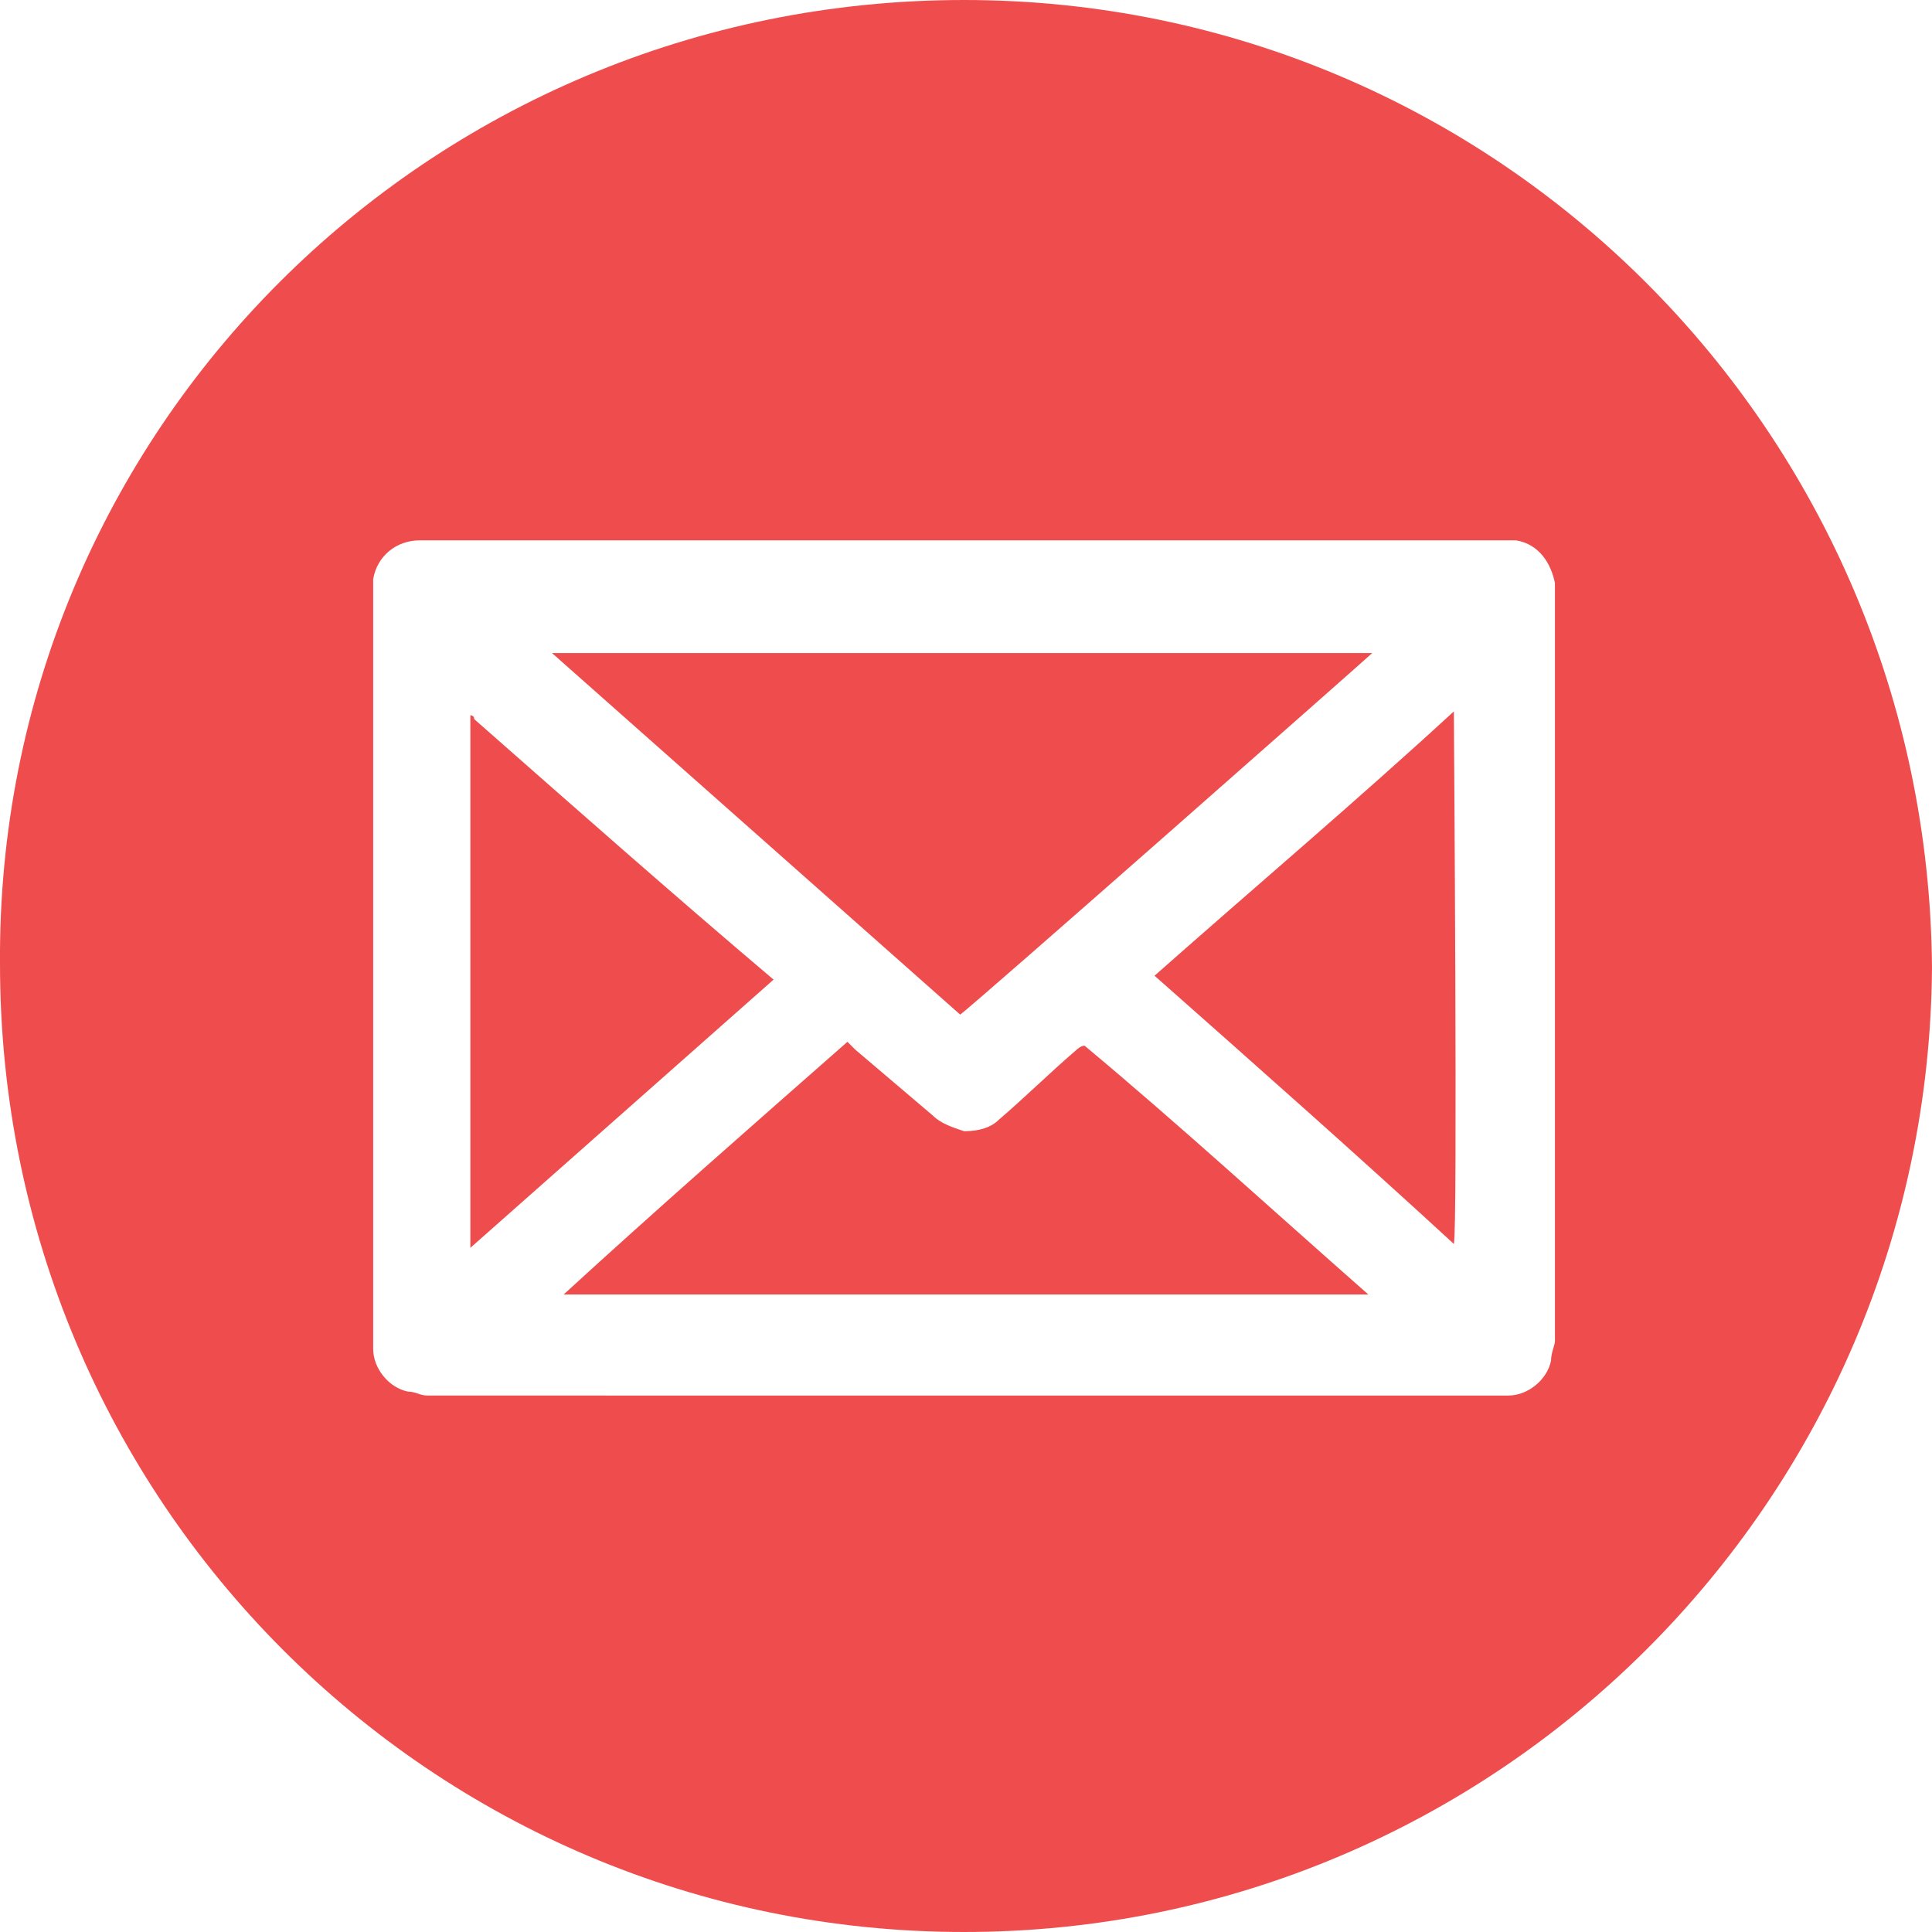 <?xml version="1.0" encoding="utf-8"?>
<!-- Generator: Adobe Illustrator 20.1.0, SVG Export Plug-In . SVG Version: 6.00 Build 0)  -->
<svg version="1.1" id="Capa_1" xmlns="http://www.w3.org/2000/svg" xmlns:xlink="http://www.w3.org/1999/xlink" x="0px" y="0px"
	 width="49.7px" height="49.7px" viewBox="0 0 49.7 49.7" style="enable-background:new 0 0 49.7 49.7;" xml:space="preserve">
<style type="text/css">
	.st0{fill:#EF4D4D;}
</style>
<g>
	<path class="st0" d="M24.8,49.7C11.1,49.7,0,38.6,0,24.8C-0.1,11.1,11,0,24.8,0c13.7,0,24.8,11.1,24.9,24.9
		C49.6,38.6,38.5,49.7,24.8,49.7z M24.8,35.9c4.6,0,9.2,0,13.7,0c0.1,0,0.2,0,0.3,0c0.5,0,1-0.4,1.1-0.9c0-0.2,0.1-0.4,0.1-0.5
		c0-6.4,0-12.8,0-19.2c0-0.1,0-0.2,0-0.3c-0.1-0.5-0.4-1-1-1.1c-0.1,0-0.3,0-0.5,0c-9.2,0-18.3,0-27.5,0c-0.1,0-0.1,0-0.2,0
		c-0.6,0-1.1,0.4-1.2,1c0,0.1,0,0.3,0,0.4c0,6.4,0,12.8,0,19.2c0,0.1,0,0.1,0,0.2c0,0.5,0.4,1,0.9,1.1c0.2,0,0.3,0.1,0.5,0.1
		C15.6,35.9,20.2,35.9,24.8,35.9z"/>
	<path class="st0" d="M14.2,16.8c7,0,14.1,0,21.1,0c-0.1,0.1-10.3,9.1-10.6,9.3C21.2,23,17.7,19.9,14.2,16.8
		C14.2,16.9,14.2,16.8,14.2,16.8z"/>
	<path class="st0" d="M35.2,33.3c-6.9,0-13.8,0-20.7,0l0,0l0,0c2.4-2.2,4.8-4.3,7.3-6.5c0.1,0.1,0.1,0.1,0.2,0.2
		c0.7,0.6,1.3,1.1,2,1.7c0.2,0.2,0.5,0.3,0.8,0.4c0.4,0,0.7-0.1,0.9-0.3c0.7-0.6,1.3-1.2,2-1.8c0,0,0.1-0.1,0.2-0.1
		C30.3,28.9,32.7,31.1,35.2,33.3L35.2,33.3z"/>
	<path class="st0" d="M12.1,32.1c0-4.6,0-9.2,0-13.7l0,0l0,0c0,0,0.1,0,0.1,0.1c2.5,2.2,5.1,4.5,7.7,6.7
		C17.3,27.5,14.7,29.8,12.1,32.1z"/>
	<path class="st0" d="M29.7,25.1c2.6-2.3,5.2-4.5,7.7-6.8c0,0.2,0.1,13.4,0,13.7C34.9,29.7,32.3,27.4,29.7,25.1z"/>
</g>
</svg>
